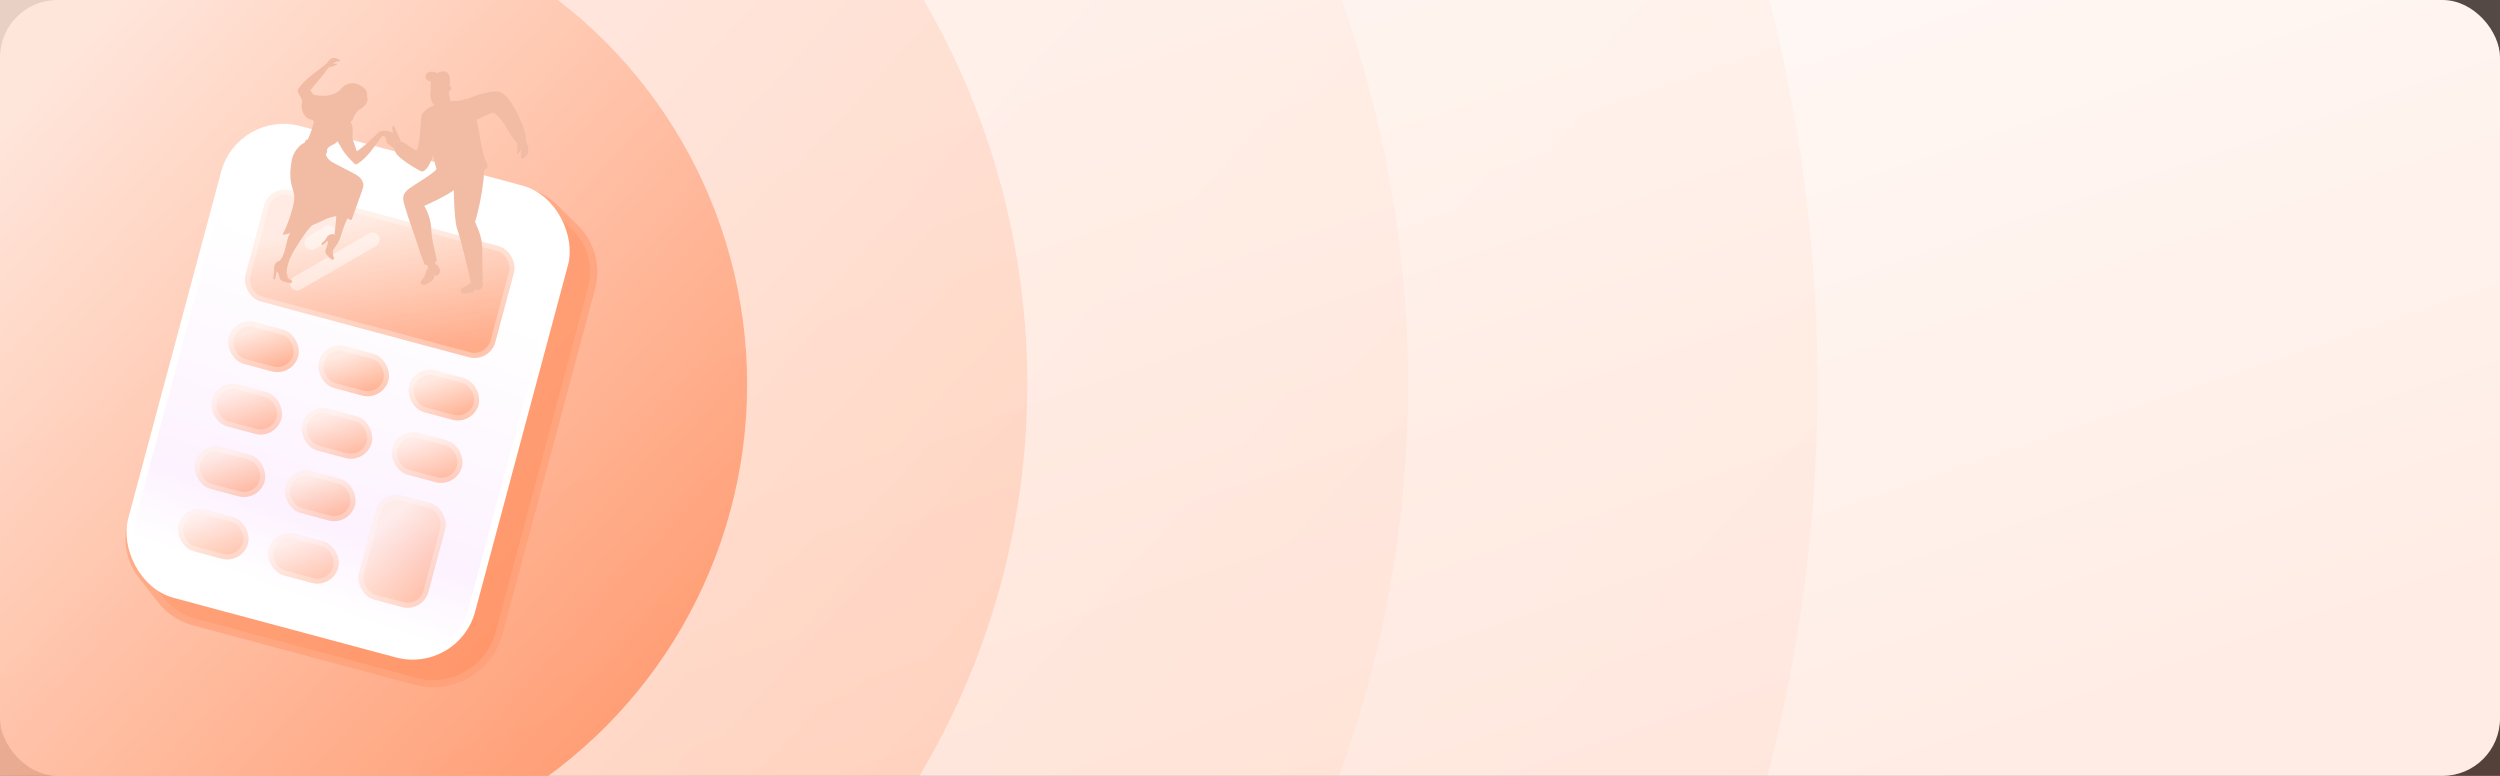 <svg width="348" height="108" viewBox="0 0 348 108" fill="none" xmlns="http://www.w3.org/2000/svg">
<rect x="0" y="0" width="348" height="108" fill="#333333" stroke="none"/>
<g clipPath="url(#clip0_6122_104706)">
<rect width="348" height="108" rx="8" fill="white"/>
<rect opacity="0.16" width="348" height="108" fill="url(#paint0_linear_6122_104706)"/>
<circle opacity="0.08" cx="36.5" cy="53.5" r="216.5" fill="url(#paint1_linear_6122_104706)"/>
<circle opacity="0.08" cx="36.5" cy="53.5" r="159.5" fill="url(#paint2_linear_6122_104706)"/>
<circle opacity="0.24" cx="36.5" cy="53.5" r="106.5" fill="url(#paint3_linear_6122_104706)"/>
<circle opacity="0.8" cx="36.5" cy="53.5" r="67.5" fill="url(#paint4_linear_6122_104706)"/>
<path d="M35.887 26.678C37.47 22.682 41.657 20.362 45.884 21.14L72.876 26.106C74.656 26.434 76.297 27.291 77.582 28.566L80.488 31.446C82.782 33.719 83.682 37.048 82.846 40.167L69.963 88.248C68.534 93.583 63.05 96.749 57.715 95.319L26.806 87.037C24.925 86.533 23.258 85.433 22.056 83.901L19.381 80.493C17.405 77.976 16.914 74.599 18.092 71.623L35.887 26.678Z" fill="#FF8A59" fill-opacity="0.6"/>
<path d="M36.352 26.862C37.847 23.088 41.801 20.897 45.794 21.631L72.785 26.598C74.467 26.907 76.016 27.717 77.231 28.921L80.136 31.801C82.303 33.948 83.153 37.092 82.363 40.038L69.48 88.119C68.122 93.187 62.913 96.194 57.845 94.836L26.935 86.554C25.159 86.078 23.585 85.039 22.449 83.592L19.774 80.184C17.908 77.807 17.445 74.617 18.557 71.807L36.352 26.862Z" stroke="white" stroke-opacity="0.1"/>
<rect x="33.462" y="15.833" width="49" height="67" rx="8.5" transform="rotate(15 33.462 15.833)" fill="url(#paint5_linear_6122_104706)" stroke="white"/>
<g opacity="0.7">
<rect x="37.54" y="25.727" width="36" height="16" rx="3" transform="rotate(15 37.54 25.727)" fill="url(#paint6_linear_6122_104706)"/>
<rect x="37.788" y="26.155" width="35.3" height="15.3" rx="2.65" transform="rotate(15 37.788 26.155)" stroke="white" stroke-opacity="0.31" stroke-width="0.7"/>
</g>
<g opacity="0.7">
<rect x="32.623" y="44.08" width="10" height="6" rx="3" transform="rotate(15 32.623 44.08)" fill="url(#paint7_linear_6122_104706)"/>
<rect x="32.87" y="44.509" width="9.3" height="5.3" rx="2.65" transform="rotate(15 32.87 44.509)" stroke="white" stroke-opacity="0.31" stroke-width="0.7"/>
</g>
<g opacity="0.6">
<rect x="30.293" y="52.773" width="10" height="6" rx="3" transform="rotate(15 30.293 52.773)" fill="url(#paint8_linear_6122_104706)"/>
<rect x="30.541" y="53.202" width="9.3" height="5.3" rx="2.65" transform="rotate(15 30.541 53.202)" stroke="white" stroke-opacity="0.31" stroke-width="0.7"/>
</g>
<g opacity="0.6">
<rect x="27.964" y="61.467" width="10" height="6" rx="3" transform="rotate(15 27.964 61.467)" fill="url(#paint9_linear_6122_104706)"/>
<rect x="28.211" y="61.895" width="9.3" height="5.3" rx="2.65" transform="rotate(15 28.211 61.895)" stroke="white" stroke-opacity="0.31" stroke-width="0.7"/>
</g>
<g opacity="0.5">
<rect x="25.635" y="70.158" width="10" height="6" rx="3" transform="rotate(15 25.635 70.158)" fill="url(#paint10_linear_6122_104706)"/>
<rect x="25.882" y="70.587" width="9.3" height="5.3" rx="2.65" transform="rotate(15 25.882 70.587)" stroke="white" stroke-opacity="0.31" stroke-width="0.7"/>
</g>
<g opacity="0.7">
<rect x="45.18" y="47.443" width="10" height="6" rx="3" transform="rotate(15 45.18 47.443)" fill="url(#paint11_linear_6122_104706)"/>
<rect x="45.427" y="47.872" width="9.3" height="5.3" rx="2.65" transform="rotate(15 45.427 47.872)" stroke="white" stroke-opacity="0.31" stroke-width="0.7"/>
</g>
<g opacity="0.6">
<rect x="42.851" y="56.137" width="10" height="6" rx="3" transform="rotate(15 42.851 56.137)" fill="url(#paint12_linear_6122_104706)"/>
<rect x="43.098" y="56.565" width="9.3" height="5.3" rx="2.65" transform="rotate(15 43.098 56.565)" stroke="white" stroke-opacity="0.31" stroke-width="0.7"/>
</g>
<g opacity="0.6">
<rect x="40.52" y="64.83" width="10" height="6" rx="3" transform="rotate(15 40.52 64.83)" fill="url(#paint13_linear_6122_104706)"/>
<rect x="40.768" y="65.259" width="9.3" height="5.3" rx="2.65" transform="rotate(15 40.768 65.259)" stroke="white" stroke-opacity="0.31" stroke-width="0.7"/>
</g>
<g opacity="0.5">
<rect x="38.191" y="73.523" width="10" height="6" rx="3" transform="rotate(15 38.191 73.523)" fill="url(#paint14_linear_6122_104706)"/>
<rect x="38.439" y="73.952" width="9.3" height="5.3" rx="2.65" transform="rotate(15 38.439 73.952)" stroke="white" stroke-opacity="0.31" stroke-width="0.7"/>
</g>
<g opacity="0.7">
<rect x="57.736" y="50.809" width="10" height="6" rx="3" transform="rotate(15 57.736 50.809)" fill="url(#paint15_linear_6122_104706)"/>
<rect x="57.984" y="51.237" width="9.3" height="5.3" rx="2.65" transform="rotate(15 57.984 51.237)" stroke="white" stroke-opacity="0.31" stroke-width="0.7"/>
</g>
<g opacity="0.6">
<rect x="55.407" y="59.502" width="10" height="6" rx="3" transform="rotate(15 55.407 59.502)" fill="url(#paint16_linear_6122_104706)"/>
<rect x="55.655" y="59.931" width="9.3" height="5.3" rx="2.65" transform="rotate(15 55.655 59.931)" stroke="white" stroke-opacity="0.31" stroke-width="0.7"/>
</g>
<g opacity="0.5">
<rect x="53.078" y="68.195" width="10" height="15" rx="3" transform="rotate(15 53.078 68.195)" fill="url(#paint17_linear_6122_104706)"/>
<rect x="53.326" y="68.624" width="9.3" height="14.3" rx="2.65" transform="rotate(15 53.326 68.624)" stroke="white" stroke-opacity="0.31" stroke-width="0.7"/>
</g>
<rect opacity="0.47" x="46.197" y="31" width="2" height="4.847" rx="1" transform="rotate(60 46.197 31)" fill="white"/>
<rect opacity="0.47" x="52.232" y="32" width="2" height="14.124" rx="1" transform="rotate(60 52.232 32)" fill="white"/>
<path d="M65.675 39.132C65.352 39.58 64.731 39.898 64.394 40.103C64.223 40.208 64.133 40.214 64.12 40.415C64.108 40.604 64.222 40.766 64.399 40.825C64.577 40.884 64.772 40.86 64.957 40.837C65.158 40.812 65.358 40.787 65.56 40.761C65.684 40.746 65.819 40.725 65.902 40.629C65.983 40.534 65.975 40.579 66.009 40.457C66.043 40.335 66.109 40.344 66.27 40.248C66.351 40.427 66.394 40.467 66.453 40.445C66.73 40.339 66.892 40.275 67.113 40.076C67.13 40.061 67.25 39.462 67.191 39.248C67.132 39.034 66.987 38.877 66.927 38.663C66.689 38.902 66.298 37.887 66.022 38.079C65.798 38.235 66.057 38.59 65.675 39.132Z" fill="#F1BBA4"/>
<path d="M60.605 36.807C60.824 36.806 60.929 36.93 61.034 37.123C61.167 37.367 61.311 37.545 61.255 37.818C61.208 38.041 61.039 38.217 60.877 38.376C60.843 38.408 60.799 38.444 60.754 38.432C60.704 38.421 60.684 38.363 60.648 38.328C60.569 38.255 60.413 38.328 60.421 38.436C60.423 38.472 60.439 38.506 60.448 38.541C60.473 38.653 60.405 38.764 60.332 38.853C60.136 39.089 59.882 39.268 59.624 39.43C59.442 39.544 59.248 39.651 59.036 39.665C58.824 39.677 58.589 39.564 58.528 39.361C58.52 39.335 58.516 39.309 58.522 39.282C58.529 39.25 58.55 39.224 58.569 39.2C58.946 38.737 59.305 38.222 59.37 37.63C59.374 37.595 59.377 37.559 59.394 37.529C59.428 37.469 59.505 37.45 59.573 37.457C59.641 37.465 59.705 37.492 59.771 37.502C59.997 37.538 60.399 37.488 60.615 37.174C60.679 37.078 60.647 36.929 60.605 36.807Z" fill="#F1BBA4"/>
<path d="M60.68 36.922C60.422 36.327 60.478 35.532 60.427 35.862C60.422 35.892 60.401 35.889 60.372 35.879C60.347 35.868 60.272 35.966 60.248 35.974C59.897 36.098 59.444 35.724 59.1 35.863C59.312 36.442 59.612 37.075 59.739 38.063C60.02 37.982 60.248 37.78 60.468 37.587C60.516 37.544 60.565 37.499 60.601 37.447C60.668 37.345 60.682 37.217 60.694 37.096C60.698 37.056 60.702 37.013 60.688 36.974C60.674 36.937 60.693 36.952 60.68 36.922Z" fill="#F1BBA4"/>
<path d="M59.291 15.294C59.187 15.408 59.089 15.539 59.055 15.691C59.024 15.841 59.053 15.995 59.085 16.144C59.625 18.758 60.165 21.374 60.863 23.951C61.185 23.702 61.53 23.417 61.615 23.018C61.654 22.837 61.636 22.649 61.617 22.464C61.343 19.846 60.992 17.235 60.567 14.639C60.444 14.67 59.585 14.972 59.291 15.294Z" fill="#F1BBA4"/>
<path d="M66.914 22.381C67.452 23.187 67.396 24.241 67.282 25.206C67.053 27.134 66.673 29.044 66.133 30.91C67.6 34.082 66.954 34.444 67.214 38.868C66.751 39.259 65.918 39.424 65.486 39.158C65.183 37.58 64.061 32.966 63.645 31.911C63.462 31.448 63.195 29.522 63.175 26.465C62.169 27.235 60.163 28.158 59.06 28.659C59.807 29.974 60.001 30.957 60.077 32.469C60.132 33.554 60.6 35.199 60.822 36.262C60.394 36.805 59.826 36.91 59.164 36.887C58.646 35.808 58.235 34.368 57.908 33.403C57.077 30.96 56.553 29.523 56.192 28.132C56.128 27.884 56.103 27.619 56.147 27.365C56.238 26.87 56.628 26.479 57.042 26.192C59.329 24.611 61.236 23.769 61.363 22.415C61.362 22.425 62.601 20.445 62.6 20.458" fill="#F1BBA4"/>
<path d="M62.367 12.499C62.542 13.321 62.718 14.145 62.891 14.967C62.903 15.019 62.913 15.075 62.883 15.119C62.859 15.158 62.813 15.177 62.77 15.197C62.44 15.357 62.237 15.68 62.118 16.008C61.999 16.336 61.946 16.684 61.814 17.009C61.799 17.043 61.785 17.078 61.756 17.104C61.638 17.208 61.458 17.06 61.375 16.93C61.01 16.367 60.565 15.285 60.563 15.216C60.529 13.838 60.696 13.982 60.631 13.36C60.623 13.292 60.617 13.221 60.651 13.161C60.682 13.107 60.742 13.072 60.802 13.042C61.297 12.79 61.834 12.61 62.367 12.499Z" fill="#F1BBA4"/>
<path d="M60.57 14.802C60.682 14.997 60.974 15.226 61.291 15.243C61.379 15.248 61.468 15.531 61.496 15.614C61.59 15.887 61.601 16.024 61.696 16.296C61.719 15.87 61.706 15.23 61.885 15.131C62.041 15.043 62.586 14.784 62.749 14.171C62.758 14.137 63.394 14.456 63.423 14.477C63.453 14.499 63.585 14.817 63.596 14.852C64.073 16.477 63.857 18.045 63.918 19.737C63.943 20.462 63.933 21.199 64.141 21.894C64.179 22.023 64.219 22.185 64.12 22.278C64.073 22.321 64.007 22.335 63.944 22.346C63.095 22.502 62.218 22.51 61.364 22.372C60.767 19.973 60.217 17.415 60.57 14.802Z" fill="#F1BBA4"/>
<path d="M54.755 18.644C54.722 18.382 54.611 18.06 54.601 17.812C54.596 17.701 54.633 17.556 54.746 17.547C54.846 17.54 54.907 17.653 54.941 17.747C55.067 18.09 55.354 18.69 55.534 19.008C55.863 19.599 55.636 19.788 56.161 20.193C56.3 20.299 55.494 21.013 55.34 20.953C55.154 20.881 54.677 20.552 54.527 20.422C54.432 20.338 53.934 19.993 53.89 19.94C53.852 19.896 53.85 19.836 53.83 19.782C53.614 19.19 53.68 18.683 53.986 18.373C54.157 18.197 54.602 18.465 54.755 18.644Z" fill="#F1BBA4"/>
<path d="M55.241 21.128C55.106 21.051 55.03 20.953 54.93 20.834C54.836 20.724 55.017 20.343 55.135 20.195C55.286 20.003 55.496 19.806 55.727 19.726C55.769 19.712 55.813 19.702 55.856 19.711C55.908 19.723 56.253 19.958 56.289 19.997C56.432 20.145 56.252 20.113 56.352 20.293C56.36 20.31 56.37 20.326 56.367 20.345C56.364 20.364 56.345 20.378 56.328 20.39C55.99 20.635 55.611 20.972 55.241 21.128Z" fill="#F1BBA4"/>
<path d="M71.907 19.669C72.034 20.15 72.053 20.66 71.967 21.15C71.946 21.265 71.971 21.439 72.086 21.422C72.12 21.416 72.151 21.391 72.176 21.365C72.317 21.218 72.416 21.029 72.458 20.83C72.531 20.863 72.538 20.959 72.537 21.039C72.532 21.37 72.526 21.698 72.521 22.029C72.517 22.196 73.015 22.12 73.42 21.464C73.684 21.039 73.511 19.906 72.969 19.104C72.771 18.813 72.74 19.06 72.396 19.127C72.113 19.18 71.859 19.49 71.907 19.669Z" fill="#F1BBA4"/>
<path d="M71.63 19.212C71.681 19.378 71.802 19.796 71.844 19.822C71.937 19.881 72.872 19.789 73.218 19.403C73.184 19.199 73.137 19.067 73.02 18.897C72.995 18.861 72.968 18.825 72.929 18.803C72.878 18.775 72.815 18.779 72.757 18.785C72.393 18.828 72.04 18.984 71.763 19.226C71.731 19.254 71.695 19.285 71.652 19.279C71.609 19.274 71.589 19.202 71.63 19.212Z" fill="#F1BBA4"/>
<path d="M63.671 14.347C64.969 13.835 65.99 13.307 67.348 12.986C67.949 12.842 69.051 12.595 69.633 12.804C71.294 13.402 73.228 18.297 73.191 18.979C73.167 19.408 72.178 19.537 71.589 19.472C70.534 18.091 70.396 17.224 69.153 16.009C69.029 15.888 68.852 15.732 68.684 15.691C68.507 15.646 67.336 16.195 67.173 16.273C62.755 18.392 66.068 16.834 63.671 14.347Z" fill="#F1BBA4"/>
<path d="M59.426 15.32C59.151 15.359 58.793 15.776 58.706 16.04C58.62 16.304 58.593 16.951 58.578 17.231C58.447 19.608 58.134 21.072 57.894 20.933C56.9 20.359 56.23 19.81 56.16 19.831C55.459 20.047 54.911 20.744 55.038 21.14C55.312 21.988 57.907 23.493 58.47 23.77C58.59 23.829 58.721 23.88 58.851 23.856C58.96 23.836 59.053 23.765 59.142 23.697C59.997 23.035 60.367 21.207 60.569 20.562C60.22 19.433 59.87 18.297 59.694 17.128C59.611 16.564 59.705 15.8 59.426 15.32Z" fill="#F1BBA4"/>
<path d="M62.684 14.058C63.319 14.02 63.866 14.155 64.54 13.867C64.761 13.772 65.088 13.679 65.296 13.796C65.568 13.947 65.641 14.336 65.742 14.631C67.035 18.39 66.61 20.149 67.871 23.039C67.896 23.097 67.902 23.166 67.882 23.225C67.851 23.323 66.813 24.222 66.257 24.397C65.589 24.608 64.868 24.245 64.365 23.756C64.046 23.444 63.778 23.078 63.58 22.678C63.343 22.206 63.203 21.689 63.093 21.172C62.846 20.028 62.901 17.877 62.872 16.398C62.839 14.684 62.7 14.113 62.684 14.058Z" fill="#F1BBA4"/>
<path d="M49.204 13.069C48.813 13.702 48.412 14.345 47.849 14.831C47.593 15.051 47.307 15.235 47.05 15.452C46.671 15.769 46.353 16.152 46.036 16.532C45.981 16.598 45.925 16.666 45.903 16.748C45.871 16.859 45.906 16.981 45.968 17.079C46.144 17.367 46.499 17.486 46.831 17.534C47.163 17.581 47.51 17.58 47.817 17.717C48.11 17.849 48.417 18.108 48.711 17.971C48.798 17.93 47.302 16.954 47.396 16.976C49.719 17.523 48.842 15.915 49.956 15.306C51.709 14.346 51.246 13.087 50.536 13.106C50.288 13.112 50.416 12.763 50.188 12.667C49.979 12.579 49.733 12.651 49.554 12.789C49.374 12.928 49.252 13.123 49.204 13.069Z" fill="#F1BBA4"/>
<path d="M62.238 11.943C62.441 11.809 62.762 11.95 62.801 12.19C62.853 12.504 62.521 12.724 62.328 12.977C62.106 13.266 62.058 13.653 61.888 13.974C61.64 14.449 61.022 14.764 60.551 14.515C60.309 14.385 60.147 14.135 60.068 13.87C59.986 13.606 59.976 13.328 59.968 13.051C59.964 12.929 59.96 12.805 59.955 12.683C59.943 12.291 59.928 11.898 59.985 11.512C60.008 11.359 60.042 11.201 60.137 11.079C60.256 10.924 60.45 10.847 60.638 10.79C60.866 10.723 61.098 10.672 61.333 10.643C61.639 10.605 62.007 10.629 62.169 10.893C62.365 11.216 62.104 11.649 62.238 11.943Z" fill="#F1BBA4"/>
<path d="M61.02 10.113C62.928 9.287 62.683 11.549 62.548 11.964C62.431 11.912 62.294 12.011 62.249 12.131C62.205 12.25 62.243 12.403 62.233 12.531C62.222 12.66 62.15 12.781 62.035 12.837C61.943 12.61 61.964 12.353 61.997 12.11C62.031 11.866 61.883 11.944 61.922 11.244C61.935 10.999 61.767 10.91 61.521 10.899C61.316 10.887 61.135 11.025 60.957 11.131C60.673 11.303 60.337 11.413 60.007 11.372C59.677 11.33 59.313 11.159 59.256 10.796C59.203 10.466 59.339 9.879 60.348 9.996C60.492 10.013 60.711 10.247 61.02 10.113Z" fill="#F1BBA4"/>
<path d="M61.994 12.287C61.947 12.389 61.969 12.641 61.835 12.835C61.796 12.891 61.529 13.216 61.052 12.947C60.847 12.83 60.546 12.908 60.331 13.036C60.136 13.151 60.008 12.924 59.941 12.945C59.898 13.054 59.9 13.176 59.91 13.293C59.938 13.629 60.025 13.959 60.162 14.264C60.188 14.324 60.217 14.382 60.256 14.433C60.353 14.566 60.508 14.649 60.669 14.683C60.83 14.719 60.997 14.71 61.16 14.688C61.441 14.651 61.846 14.431 62.061 13.902C62.234 13.477 62.285 12.783 62.211 12.418C62.2 12.362 62.155 12.42 62.101 12.439C62.085 12.445 62.073 12.459 62.063 12.473C62.032 12.524 61.982 12.301 61.994 12.287Z" fill="#F1BBA4"/>
<path d="M40.046 32.358C41.971 31.974 43.839 31.302 45.57 30.372C46.261 30.001 46.968 29.548 47.297 28.833C47.438 28.528 47.5 28.192 47.54 27.858C47.567 27.634 47.585 27.397 47.497 27.189C47.425 27.015 47.29 26.879 47.156 26.748C45.883 25.49 44.611 24.231 43.34 22.973C43.165 22.8 42.986 22.624 42.768 22.514C42.55 22.404 42.281 22.366 42.062 22.476C41.68 22.667 41.618 23.178 41.605 23.607C41.561 25.209 41.514 26.811 41.47 28.415C41.457 28.884 41.444 29.355 41.352 29.814C41.16 30.792 40.628 31.663 40.046 32.358Z" fill="#F1BBA4"/>
<path d="M48.668 17.95C48.871 18.952 49.33 19.985 49.674 21.064C51.384 19.891 52.387 18.619 52.765 18.387C53.115 18.172 53.484 18.105 54.192 18.286C54.43 18.39 54.909 18.587 55.148 18.691C55.093 18.897 54.836 19.224 54.581 19.236C53.836 19.266 53.277 18.839 53.205 18.933C52.075 20.412 51.269 21.791 49.848 22.744C49.741 22.816 49.61 22.887 49.476 22.861C49.344 22.836 49.283 22.713 49.192 22.628C47.945 21.471 47.283 20.34 46.883 19.179C47.201 18.622 47.806 18.19 48.668 17.95Z" fill="#F1BBA4"/>
<path d="M45.784 15.304C46.858 15.035 47.836 14.395 48.599 13.506C48.773 13.875 49.024 14.554 49.246 14.896C48.641 15.671 48.041 16.089 47.763 17.228C47.353 16.962 46.866 16.544 46.471 16.254C46.334 16.152 46.195 16.048 46.096 15.908C46.042 15.83 46.002 15.746 45.961 15.66C45.91 15.549 45.854 15.435 45.784 15.304Z" fill="#F1BBA4"/>
<path d="M44.534 14.415C43.75 13.158 43.123 12.687 43.223 12.544C43.712 11.834 44.476 11.187 45.71 9.401C45.59 9.251 45.468 9.103 45.347 8.952C43.788 10.183 42.373 11.068 41.552 12.347C41.491 12.441 41.44 12.551 41.444 12.664C41.449 12.746 41.486 12.823 41.523 12.898C42.254 14.355 42.811 15.574 43.707 16.938" fill="#F1BBA4"/>
<path d="M45.157 9.153C45.612 8.71 45.708 8.487 45.927 8.275C46.124 8.084 46.452 8.037 46.718 8.095C46.897 8.134 47.156 8.199 47.267 8.345C47.363 8.47 47.352 8.464 47.268 8.527C47.209 8.569 47.104 8.545 47.031 8.548C46.841 8.558 46.489 8.717 46.356 8.855C46.357 8.911 46.589 8.871 46.645 8.871C46.701 8.87 46.756 8.848 46.812 8.853C46.868 8.858 46.926 8.912 46.906 8.963C46.895 8.988 46.873 9.003 46.85 9.016C46.458 9.237 46.066 9.199 45.71 9.436C45.413 9.634 45.363 9.629 45.157 9.153Z" fill="#F1BBA4"/>
<path d="M44.354 23.037C44.417 23.526 44.483 24.016 44.546 24.505C44.578 24.75 44.61 24.996 44.621 25.244C44.634 25.539 44.614 25.836 44.596 26.131C44.532 27.125 44.469 28.118 44.404 29.112C44.375 29.572 44.342 30.046 44.142 30.461C43.929 30.902 43.553 31.235 43.217 31.591C42.631 32.215 42.161 32.938 41.693 33.658C40.897 34.883 40.078 36.168 39.919 37.623C39.869 38.062 39.883 38.513 39.747 38.934C39.402 38.381 39.065 37.821 38.742 37.255C38.686 37.155 38.628 37.054 38.616 36.94C38.589 36.679 38.805 36.465 38.975 36.264C39.622 35.492 39.719 34.416 39.989 33.444C40.377 32.042 41.179 30.76 42.268 29.8C42.32 29.754 42.377 29.704 42.391 29.636C42.406 29.573 42.38 29.508 42.356 29.448C41.485 27.236 41.124 24.823 41.37 22.406C41.474 22.515 41.613 22.592 41.762 22.62C41.898 22.648 42.038 22.635 42.175 22.641C42.313 22.647 42.451 22.673 42.587 22.698C43.173 22.808 43.761 22.919 44.354 23.037Z" fill="#F1BBA4"/>
<path d="M47.353 27.143C46.762 28.893 46.842 30.79 46.557 32.615C46.546 32.693 46.531 32.772 46.486 32.835C46.435 32.903 46.353 32.94 46.291 32.997C46.188 33.091 46.144 33.23 46.111 33.365C46.004 33.803 45.974 34.257 46.023 34.705C46.037 34.822 46.099 34.973 46.214 34.948C46.266 34.938 46.302 34.891 46.334 34.849C46.691 34.36 47.053 33.864 47.286 33.304C47.436 32.949 47.531 32.574 47.647 32.206C48.086 30.823 48.831 29.545 49.172 28.133C49.242 27.841 49.293 27.52 49.161 27.249C49 26.919 48.605 26.761 48.239 26.753C47.872 26.748 47.429 26.914 47.353 27.143Z" fill="#F1BBA4"/>
<path d="M44.752 33.891C45.079 33.6 45.2 33.522 45.425 33.147C45.482 33.05 45.526 32.94 45.61 32.864C46.029 32.487 46.49 32.587 46.534 32.642C46.595 32.717 46.504 33.044 46.46 33.129C46.255 33.534 46.123 33.959 46.131 34.156C46.139 34.391 46.031 34.728 46.383 34.737C46.236 35.192 46.374 35.58 46.474 35.878C46.523 36.028 46.447 36.062 46.365 36.137C46.263 36.23 46.125 36.075 46.01 35.998C45.554 35.691 45.332 35.205 45.301 35.13C45.228 34.946 45.4 34.628 45.45 34.437C45.544 34.071 45.65 33.884 45.663 33.642C45.668 33.564 45.648 33.601 45.57 33.599C45.528 33.598 45.494 33.627 45.464 33.656C45.143 33.963 45.1 33.932 44.925 34.09C44.819 34.182 44.701 33.936 44.752 33.891Z" fill="#F1BBA4"/>
<path d="M38.927 36.334C39.107 36.537 39.116 36.835 39.13 37.107C39.148 37.444 39.346 38.124 39.891 38.134C40.094 38.137 39.887 38.602 40.206 38.834C40.329 38.925 40.584 38.982 40.645 39.122C40.658 39.154 40.613 39.322 40.604 39.354C40.57 39.468 39.415 39.307 39.086 38.978C38.806 38.697 38.978 38.296 38.563 37.788C38.514 37.729 38.357 38.386 38.31 38.783C38.296 38.893 38.095 38.906 38.024 38.822C38.258 37.475 38.148 37.376 38.158 37.293C38.189 36.992 38.293 36.71 38.432 36.558C38.57 36.405 38.872 36.273 38.927 36.334Z" fill="#F1BBA4"/>
<path d="M42.496 23.283C42.525 25.493 42.813 26.77 43.848 28.922C44.106 29.458 44.273 30.121 44.823 30.335C45.404 30.561 46.034 30.222 46.644 30.104C47.32 29.974 48.048 30.132 48.61 30.532C48.674 30.577 48.745 30.63 48.826 30.62C48.938 30.606 48.998 30.482 49.036 30.374C49.496 29.078 49.956 27.783 50.416 26.487C50.497 26.257 50.581 26.022 50.583 25.778C50.589 25.366 50.365 24.976 50.066 24.694C49.767 24.412 49.397 24.218 49.032 24.028C48.274 23.634 47.518 23.242 46.76 22.848C46.433 22.677 46.103 22.505 45.833 22.255C45.56 22.006 45.351 21.666 45.337 21.298C44.639 21.027 43.98 20.663 43.375 20.219C43.154 20.058 43.148 19.745 42.882 19.684C42.524 19.754 42.021 20.01 41.696 20.33C41.151 20.869 40.743 21.555 40.613 22.313C40.483 23.071 40.366 23.867 40.424 24.634C40.448 24.953 40.475 25.273 40.541 25.586C40.661 26.148 40.901 26.685 40.954 27.259C41.003 27.779 40.895 28.302 40.768 28.809C40.43 30.149 39.947 31.453 39.331 32.687C40.27 32.648 41.165 32.05 41.566 31.196C41.798 30.703 41.868 30.155 41.937 29.615C42.004 29.086 42.071 28.556 42.084 28.022C42.102 27.223 42 26.425 41.989 25.627C41.979 24.828 42.071 24.003 42.496 23.283Z" fill="#F1BBA4"/>
<path d="M45.749 14.823C46.873 15.428 47.092 15.655 47.718 16.152C48.081 16.443 48.661 16.695 48.875 17.108C49.251 17.838 49.029 18.841 49.053 19.29C48.48 19 47.308 19.858 47.301 20.155C47.23 20.068 47.09 19.84 47.005 19.646C46.378 20.404 45.519 20.058 45.334 21.501C45.198 21.966 44.976 22.421 44.639 22.768C44.575 22.834 44.501 22.895 44.412 22.912C44.311 22.932 44.211 22.892 44.117 22.85C43.365 22.517 42.679 22.028 42.119 21.423C42.041 21.337 41.959 21.242 41.948 21.127C41.928 20.931 41.546 21.066 41.653 20.901C41.904 20.512 42.489 20.087 42.706 19.675C43.392 18.377 43.587 17.345 43.709 16.938C43.589 16.749 43.551 16.72 43.422 16.5C43.301 15.863 43.757 14.946 44.518 14.392C44.523 14.399 45.148 14.499 45.749 14.823Z" fill="#F1BBA4"/>
<path d="M48.336 13.075C48.134 13.853 47.782 13.823 48.036 14.586C48.12 14.837 48.631 15.972 49.007 16.04C49.156 16.067 49.425 15.912 49.588 15.705C50.016 15.158 50.599 14.384 50.535 13.758C50.4 12.38 49.734 12.183 49.038 12.412C48.929 12.448 48.791 12.729 48.685 12.773C48.465 12.863 48.326 13.095 48.336 13.075Z" fill="#F1BBA4"/>
<path d="M46.478 15.658C45.209 15.424 45.929 16.256 43.823 16.651C41.685 17.052 40.974 12.655 44.042 13.248C45.194 13.472 46.67 13.305 47.376 12.461C48.948 10.586 50.851 12.215 51.01 12.682C51.236 13.345 51.038 13.654 50.735 13.959C50.13 14.568 49.381 13.072 48.578 14.46C48.014 15.435 48.484 16.027 46.478 15.658Z" fill="#F1BBA4"/>
<path d="M45.308 21.505C45.427 21.433 45.546 21.181 45.558 20.954C43.544 20.493 42.751 19.401 42.731 19.41C42.484 19.524 42.396 19.861 42.441 19.947C42.465 19.992 43.476 21.085 45.308 21.505Z" fill="#F1BBA4"/>
</g>
<defs>
<linearGradient id="paint0_linear_6122_104706" x1="329.858" y1="92.26" x2="284.028" y2="-42.42" gradientUnits="userSpaceOnUse">
<stop stop-color="#FF8A59"/>
<stop offset="1" stop-color="#FFE3D7"/>
</linearGradient>
<linearGradient id="paint1_linear_6122_104706" x1="230.427" y1="206.894" x2="-69.545" y2="-66.681" gradientUnits="userSpaceOnUse">
<stop stop-color="#FF8A59"/>
<stop offset="1" stop-color="#FFE3D7"/>
</linearGradient>
<linearGradient id="paint2_linear_6122_104706" x1="179.37" y1="166.508" x2="-41.626" y2="-35.04" gradientUnits="userSpaceOnUse">
<stop stop-color="#FF8A59"/>
<stop offset="1" stop-color="#FFE3D7"/>
</linearGradient>
<linearGradient id="paint3_linear_6122_104706" x1="131.896" y1="128.957" x2="-15.665" y2="-5.619" gradientUnits="userSpaceOnUse">
<stop stop-color="#FF8A59"/>
<stop offset="1" stop-color="#FFE3D7"/>
</linearGradient>
<linearGradient id="paint4_linear_6122_104706" x1="96.962" y1="101.325" x2="3.437" y2="16.03" gradientUnits="userSpaceOnUse">
<stop stop-color="#FF8A59"/>
<stop offset="1" stop-color="#FFE3D7"/>
</linearGradient>
<linearGradient id="paint5_linear_6122_104706" x1="61.709" y1="15.542" x2="55.794" y2="83.018" gradientUnits="userSpaceOnUse">
<stop offset="0.25" stop-color="white"/>
<stop offset="0.774" stop-color="#FDF2FF"/>
<stop offset="0.933" stop-color="white"/>
</linearGradient>
<linearGradient id="paint6_linear_6122_104706" x1="71.663" y1="39.395" x2="62.896" y2="21.404" gradientUnits="userSpaceOnUse">
<stop stop-color="#FF8A59"/>
<stop offset="1" stop-color="#FFE3D7"/>
</linearGradient>
<linearGradient id="paint7_linear_6122_104706" x1="42.102" y1="49.206" x2="38.268" y2="43.379" gradientUnits="userSpaceOnUse">
<stop stop-color="#FF8A59"/>
<stop offset="1" stop-color="#FFE3D7"/>
</linearGradient>
<linearGradient id="paint8_linear_6122_104706" x1="39.772" y1="57.899" x2="35.938" y2="52.072" gradientUnits="userSpaceOnUse">
<stop stop-color="#FF8A59"/>
<stop offset="1" stop-color="#FFE3D7"/>
</linearGradient>
<linearGradient id="paint9_linear_6122_104706" x1="37.443" y1="66.592" x2="33.609" y2="60.766" gradientUnits="userSpaceOnUse">
<stop stop-color="#FF8A59"/>
<stop offset="1" stop-color="#FFE3D7"/>
</linearGradient>
<linearGradient id="paint10_linear_6122_104706" x1="35.114" y1="75.284" x2="31.28" y2="69.457" gradientUnits="userSpaceOnUse">
<stop stop-color="#FF8A59"/>
<stop offset="1" stop-color="#FFE3D7"/>
</linearGradient>
<linearGradient id="paint11_linear_6122_104706" x1="54.658" y1="52.569" x2="50.825" y2="46.742" gradientUnits="userSpaceOnUse">
<stop stop-color="#FF8A59"/>
<stop offset="1" stop-color="#FFE3D7"/>
</linearGradient>
<linearGradient id="paint12_linear_6122_104706" x1="52.329" y1="61.262" x2="48.496" y2="55.436" gradientUnits="userSpaceOnUse">
<stop stop-color="#FF8A59"/>
<stop offset="1" stop-color="#FFE3D7"/>
</linearGradient>
<linearGradient id="paint13_linear_6122_104706" x1="49.999" y1="69.956" x2="46.166" y2="64.129" gradientUnits="userSpaceOnUse">
<stop stop-color="#FF8A59"/>
<stop offset="1" stop-color="#FFE3D7"/>
</linearGradient>
<linearGradient id="paint14_linear_6122_104706" x1="47.67" y1="78.649" x2="43.837" y2="72.822" gradientUnits="userSpaceOnUse">
<stop stop-color="#FF8A59"/>
<stop offset="1" stop-color="#FFE3D7"/>
</linearGradient>
<linearGradient id="paint15_linear_6122_104706" x1="67.215" y1="55.934" x2="63.382" y2="50.108" gradientUnits="userSpaceOnUse">
<stop stop-color="#FF8A59"/>
<stop offset="1" stop-color="#FFE3D7"/>
</linearGradient>
<linearGradient id="paint16_linear_6122_104706" x1="64.886" y1="64.627" x2="61.053" y2="58.801" gradientUnits="userSpaceOnUse">
<stop stop-color="#FF8A59"/>
<stop offset="1" stop-color="#FFE3D7"/>
</linearGradient>
<linearGradient id="paint17_linear_6122_104706" x1="62.557" y1="81.009" x2="53.292" y2="75.376" gradientUnits="userSpaceOnUse">
<stop stop-color="#FF8A59"/>
<stop offset="1" stop-color="#FFE3D7"/>
</linearGradient>
<clipPath id="clip0_6122_104706">
<rect width="348" height="108" rx="8" fill="white"/>
</clipPath>
</defs>
</svg>

